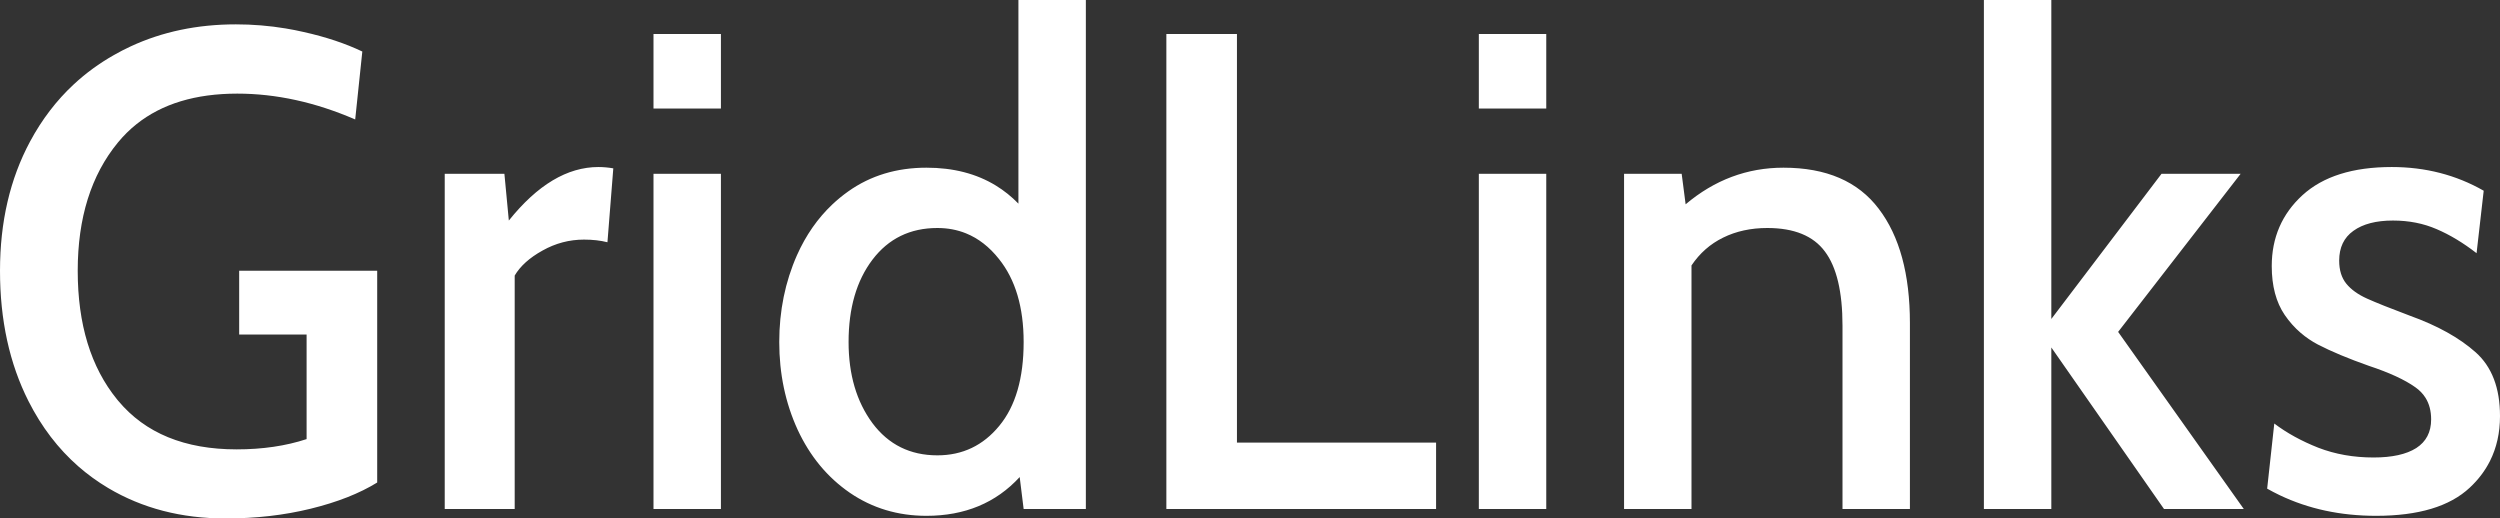 <svg width="1543" height="320" viewBox="0 0 1543 320" fill="none" xmlns="http://www.w3.org/2000/svg"
     xmlns:xlink="http://www.w3.org/1999/xlink">
  <rect x="0" y="0" width="1543" height="320" fill="#333333" stroke="none"/>
  <path id="1"
        d="M670.188 0L670.188 314.171L631.794 314.171L629.352 294.433C614.698 310.387 595.517 318.364 571.81 318.364C554.16 318.364 538.399 313.625 524.526 304.148C510.654 294.603 499.907 281.615 492.287 265.184C484.732 248.684 480.954 230.651 480.954 211.083C480.954 191.857 484.602 173.994 491.896 157.494Q500.134 139.027 513.701 126.197L513.703 126.196Q518.318 121.832 523.549 118.121C537.292 108.371 553.378 103.496 571.81 103.496Q596.624 103.496 614.678 114.544Q622.213 119.154 628.57 125.689L628.57 0L670.188 0ZM1224.46 0L1266.08 0L1266.08 196.868L1334.08 107.28L1382.92 107.28L1307.31 204.845L1384.88 314.171L1335.64 314.171L1266.08 214.458L1266.08 314.171L1224.46 314.171L1224.46 0ZM139.214 320C111.99 320 87.827 313.727 66.725 301.182Q56.858 295.298 48.357 287.854Q29.671 271.492 17.585 247.593Q0 212.822 0 167.108Q0 121.905 18.562 87.338Q29.488 66.991 45.49 52.101L45.491 52.101Q56.675 41.695 70.34 33.953Q75.369 31.088 80.6 28.657Q109.917 15.034 145.564 15.034Q161.151 15.034 176.32 17.553L176.321 17.554Q181.877 18.477 187.377 19.738Q207.991 24.34 223.622 31.806L219.226 73.736C194.672 63.1 170.411 57.782 146.444 57.782Q107.9 57.782 84.32 76.566Q78.017 81.587 72.782 87.951C56.239 108.064 47.968 134.45 47.968 167.108Q47.968 216.667 72.23 246.482Q72.601 246.938 72.978 247.389C89.651 267.366 114.009 277.354 146.053 277.354Q169.988 277.354 189.234 271.013L189.234 206.481L147.616 206.481L147.616 167.108L232.805 167.108L232.805 297.808C221.863 304.557 208.186 309.944 191.774 313.966Q167.252 320 139.214 320ZM403.336 20.965L444.954 20.965L444.954 66.986L403.336 66.986L403.336 20.965ZM719.876 20.965L763.448 20.965L763.448 273.161L886.347 273.161L886.347 314.171L719.876 314.171L719.876 20.965ZM912.734 20.965L954.351 20.965L954.351 66.986L912.734 66.986L912.734 20.965ZM274.486 107.28L311.317 107.28L314.052 136.12C331.702 114.098 350.134 103.087 369.347 103.087C372.278 103.087 375.339 103.36 378.53 103.905L374.916 149.517C370.617 148.427 365.798 147.881 360.457 147.881C351.404 147.881 342.872 150.131 334.861 154.631C326.85 159.063 321.119 164.21 317.667 170.074L317.667 314.171L274.486 314.171L274.486 107.28ZM1466.51 318.364Q1433.7 318.364 1406.99 305.607Q1403.08 303.736 1399.29 301.592L1403.69 261.4C1411.44 267.263 1420.49 272.24 1430.85 276.331C1441.27 280.354 1452.63 282.365 1464.94 282.365C1476.41 282.365 1485.2 280.422 1491.32 276.536C1497.44 272.581 1500.5 266.684 1500.5 258.843Q1500.5 251.066 1497 245.489Q1494.65 241.752 1490.73 239.003C1484.22 234.367 1474.68 229.969 1462.11 225.81C1449.34 221.31 1438.83 216.913 1430.55 212.617Q1424.8 209.584 1420 205.451L1419.99 205.45Q1414.43 200.667 1410.14 194.414C1404.8 186.573 1402.12 176.516 1402.12 164.244C1402.12 146.654 1408.44 132.063 1421.08 120.473C1433.78 108.882 1452.14 103.087 1476.18 103.087C1496.95 103.087 1515.87 107.962 1532.94 117.712L1528.54 156.267Q1516.13 146.654 1503.92 141.438C1495.78 137.893 1486.79 136.12 1476.96 136.12C1466.54 136.12 1458.4 138.234 1452.54 142.461C1446.67 146.62 1443.74 152.756 1443.74 160.869C1443.74 166.733 1445.21 171.471 1448.14 175.085C1451.07 178.698 1455.34 181.766 1460.94 184.289C1466.54 186.812 1475.33 190.323 1487.31 194.823C1504.38 200.959 1517.93 208.493 1527.96 217.424C1537.99 226.356 1543 239.48 1543 256.798Q1543 272.266 1536.78 284.598Q1532.23 293.629 1524.34 300.978C1511.97 312.568 1492.69 318.364 1466.51 318.364ZM1100.75 103.496C1127.19 103.496 1146.79 111.951 1159.56 128.859C1172.39 145.699 1178.8 169.221 1178.8 199.425L1178.8 314.171L1137.19 314.171L1137.19 201.061C1137.19 180.13 1133.57 164.858 1126.34 155.244C1119.18 145.563 1107.32 140.722 1090.78 140.722C1080.62 140.722 1071.54 142.699 1063.53 146.654C1055.58 150.54 1049.07 156.267 1043.99 163.835L1043.99 314.171L1002.37 314.171L1002.37 107.28L1037.93 107.28L1040.37 126.098C1058.22 111.03 1078.34 103.496 1100.75 103.496ZM403.336 107.28L444.954 107.28L444.954 314.171L403.336 314.171L403.336 107.28ZM912.734 107.28L954.351 107.28L954.351 314.171L912.734 314.171L912.734 107.28ZM578.551 281.035C594.052 281.035 606.785 274.967 616.749 262.832C626.779 250.696 631.794 233.446 631.794 211.083C631.794 189.607 626.714 172.528 616.554 159.847Q607.693 148.656 596.19 144.013Q588.034 140.722 578.551 140.722C561.748 140.722 548.396 147.233 538.496 160.256C528.662 173.21 523.745 190.152 523.745 211.083C523.745 231.196 528.662 247.9 538.496 261.195C548.396 274.422 561.748 281.035 578.551 281.035Z"
        fill-rule="evenodd" fill="#FFF"/>
</svg>
